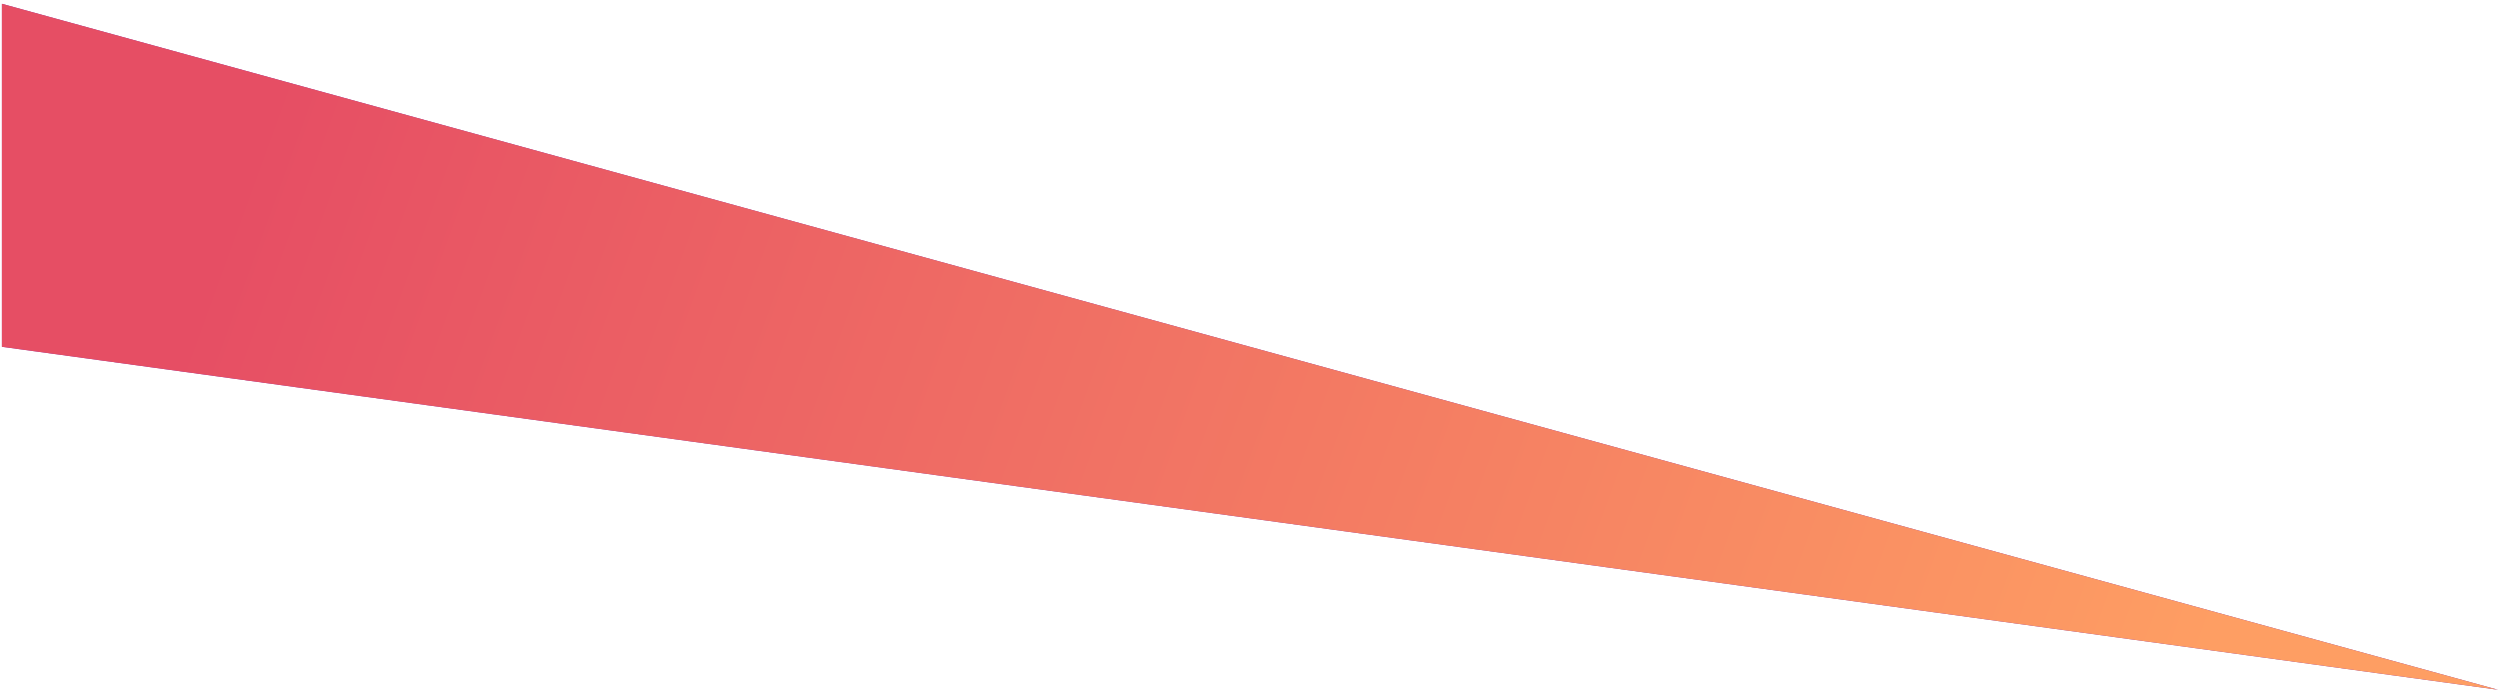 <svg xmlns="http://www.w3.org/2000/svg" xmlns:xlink="http://www.w3.org/1999/xlink" width="1312" height="363" viewBox="0 0 1312 363"><defs><path id="hvqfa" d="M1310 970L0 790V610z"/><linearGradient id="hvqfb" x1="160" x2="1150" y1="610" y2="970" gradientUnits="userSpaceOnUse"><stop offset="0" stop-color="#e64e64"/><stop offset="1" stop-color="#fe9e63"/></linearGradient></defs><g><g transform="translate(1 -608)"><use fill="#8533af" xlink:href="#hvqfa"/><use fill="url(#hvqfb)" xlink:href="#hvqfa"/></g></g></svg>
